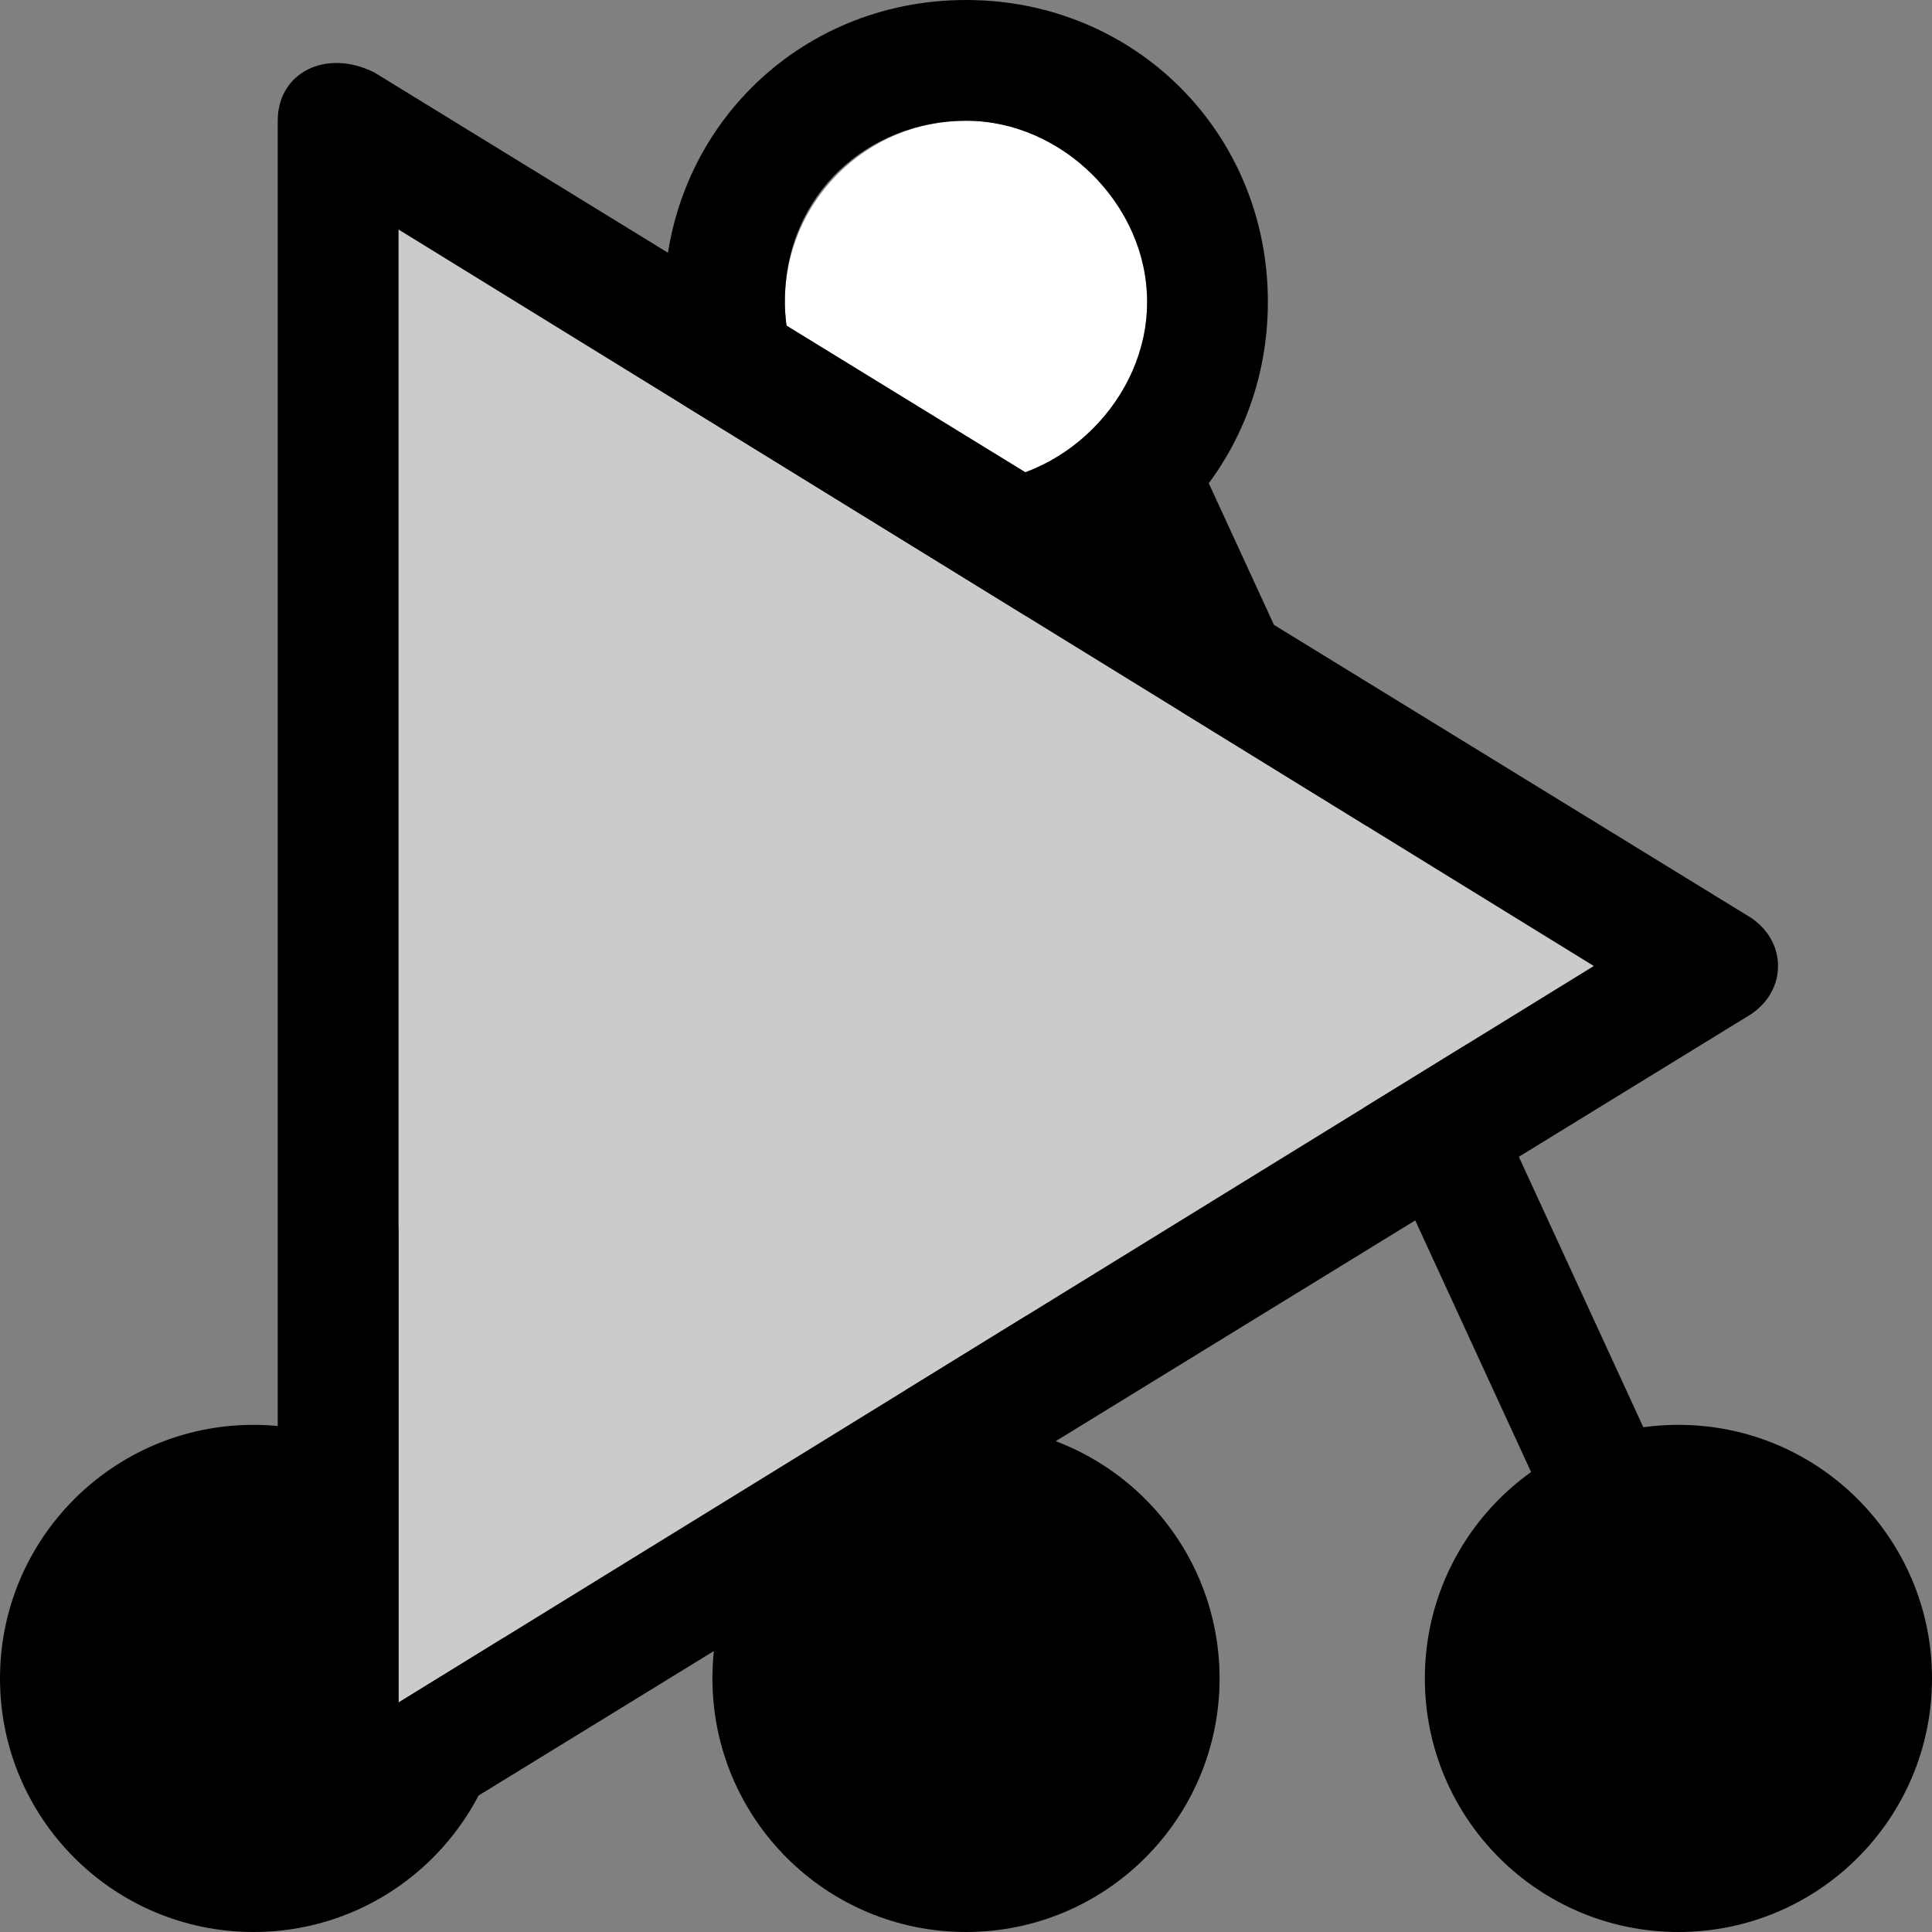<?xml version="1.0" encoding="utf-8"?>
<!-- Generator: Adobe Illustrator 19.0.0, SVG Export Plug-In . SVG Version: 6.00 Build 0)  -->
<!DOCTYPE svg PUBLIC "-//W3C//DTD SVG 1.1//EN" "http://www.w3.org/Graphics/SVG/1.1/DTD/svg11.dtd">
<svg version="1.1" id="Ebene_1" xmlns="http://www.w3.org/2000/svg" xmlns:xlink="http://www.w3.org/1999/xlink" x="0px" y="0px"
	 viewBox="0 0 16 16" style="enable-background:new 0 0 16 16;" xml:space="preserve">
<rect x="0" y="0" width="16" height="16" fill="#808080" stroke="none"/>
<style type="text/css">
	.st0{fill:#FFFFFF;}
	.st1{fill:#CBCBCB;}
</style>
<g>
	<g>
		<circle class="st0" cx="8" cy="2.5" r="1.5"/>
		<path d="M8,0C6.6,0,5.5,1.1,5.5,2.5S6.6,5,8,5s2.5-1.1,2.5-2.5S9.4,0,8,0z M8,4C7.2,4,6.5,3.3,6.5,2.5C6.5,1.6,7.2,1,8,1
			s1.5,0.7,1.5,1.5S8.8,4,8,4z"/>
	</g>
	<circle cx="2.1" cy="13.9" r="2.1"/>
	<circle cx="8" cy="13.9" r="2.1"/>
	<circle cx="13.9" cy="13.9" r="2.1"/>
	<g>
		<rect x="3.9" y="3.5" transform="matrix(0.9 0.435 -0.435 0.9 4.374 -1.024)" width="1" height="11"/>
		<rect x="7.5" y="4.5" width="1" height="9.4"/>
		<rect x="11.2" y="3.5" transform="matrix(-0.908 0.418 -0.418 -0.908 26.112 12.206)" width="1" height="11"/>
	</g>
</g>
<g id="XMLID_18_">
	<polygon id="XMLID_51_" class="st1" points="3.3,14.1 13.2,8 3.3,1.9 	"/>
	<path id="XMLID_20_" d="M14.5,7.6l-11.4-7C2.7,0.4,2.3,0.6,2.3,1v14c0,0.4,0.4,0.6,0.8,0.4l11.4-7C14.8,8.2,14.8,7.8,14.5,7.6z
		 M3.3,14.1V1.9L13.2,8L3.3,14.1z"/>
</g>
</svg>
